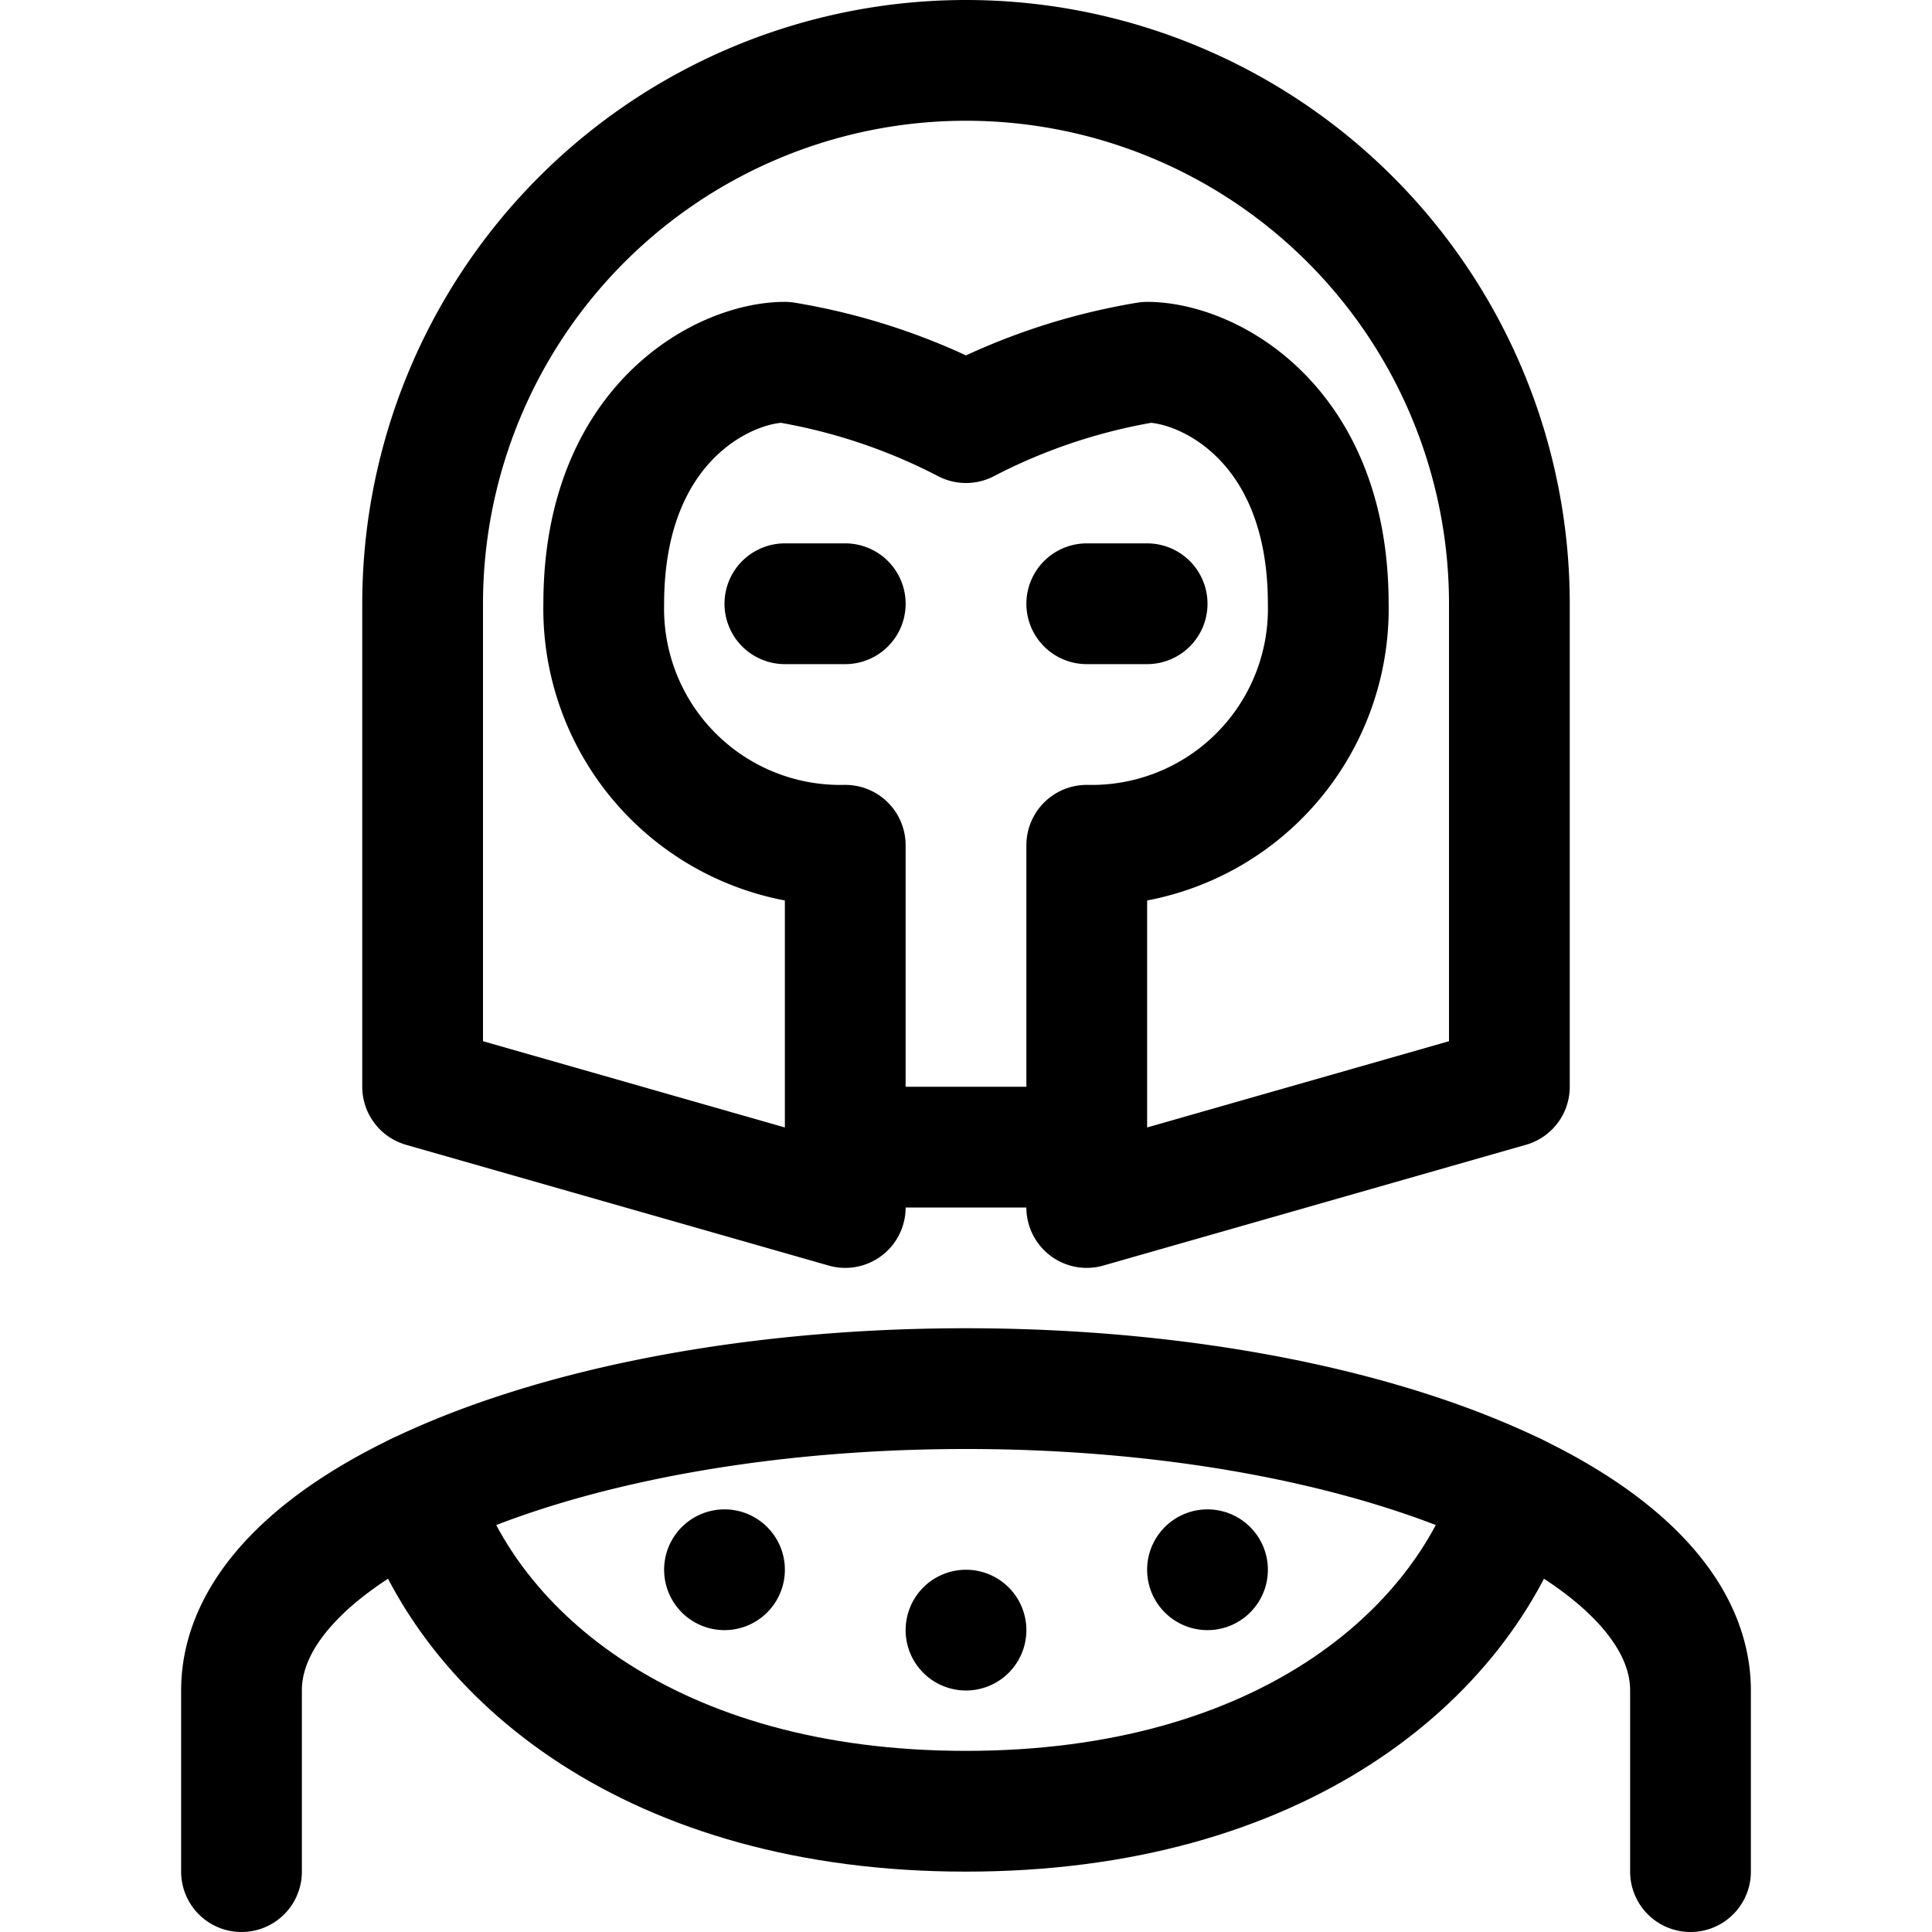 <svg xmlns="http://www.w3.org/2000/svg" id="Regular" width="24" height="24" viewBox="0 0 24 24"><defs><style>.cls-1{fill:none;stroke:#000;stroke-linecap:round;stroke-linejoin:round;stroke-width:1.5px}</style></defs><path d="M3 23.25V21c0-2.071 4.029-3.75 9-3.75s9 1.679 9 3.75v2.25M18.75 7.5a6.75 6.75 0 0 0-13.5 0v6L10.5 15v-4.5a2.938 2.938 0 0 1-3-3c0-2.25 1.5-3 2.25-3a7.555 7.555 0 0 1 2.25.75 7.555 7.555 0 0 1 2.25-.75c.75 0 2.25.75 2.25 3a2.938 2.938 0 0 1-3 3V15l5.25-1.5zm-8.25 6.75h3M9.75 7.5h.75m3 0h.75" class="cls-1"/><path d="M18.814 18.55c-.643 2.021-2.92 3.95-6.814 3.95s-6.171-1.929-6.814-3.95" class="cls-1"/><path d="M12 20a.25.25 0 0 1 .25.25m-.5 0A.25.25 0 0 1 12 20m0 .5a.25.25 0 0 1-.25-.25m.5 0a.25.25 0 0 1-.25.25m-3-1.25a.25.25 0 0 1 .25.25m-.5 0a.25.25 0 0 1 .25-.25m0 .5a.25.25 0 0 1-.25-.25m.5 0a.25.25 0 0 1-.25.25m6-.5a.25.25 0 0 1 .25.25m-.5 0a.25.25 0 0 1 .25-.25m0 .5a.25.25 0 0 1-.25-.25m.5 0a.25.25 0 0 1-.25.25" style="fill:none;stroke:#000;stroke-linecap:round;stroke-linejoin:round"/></svg>